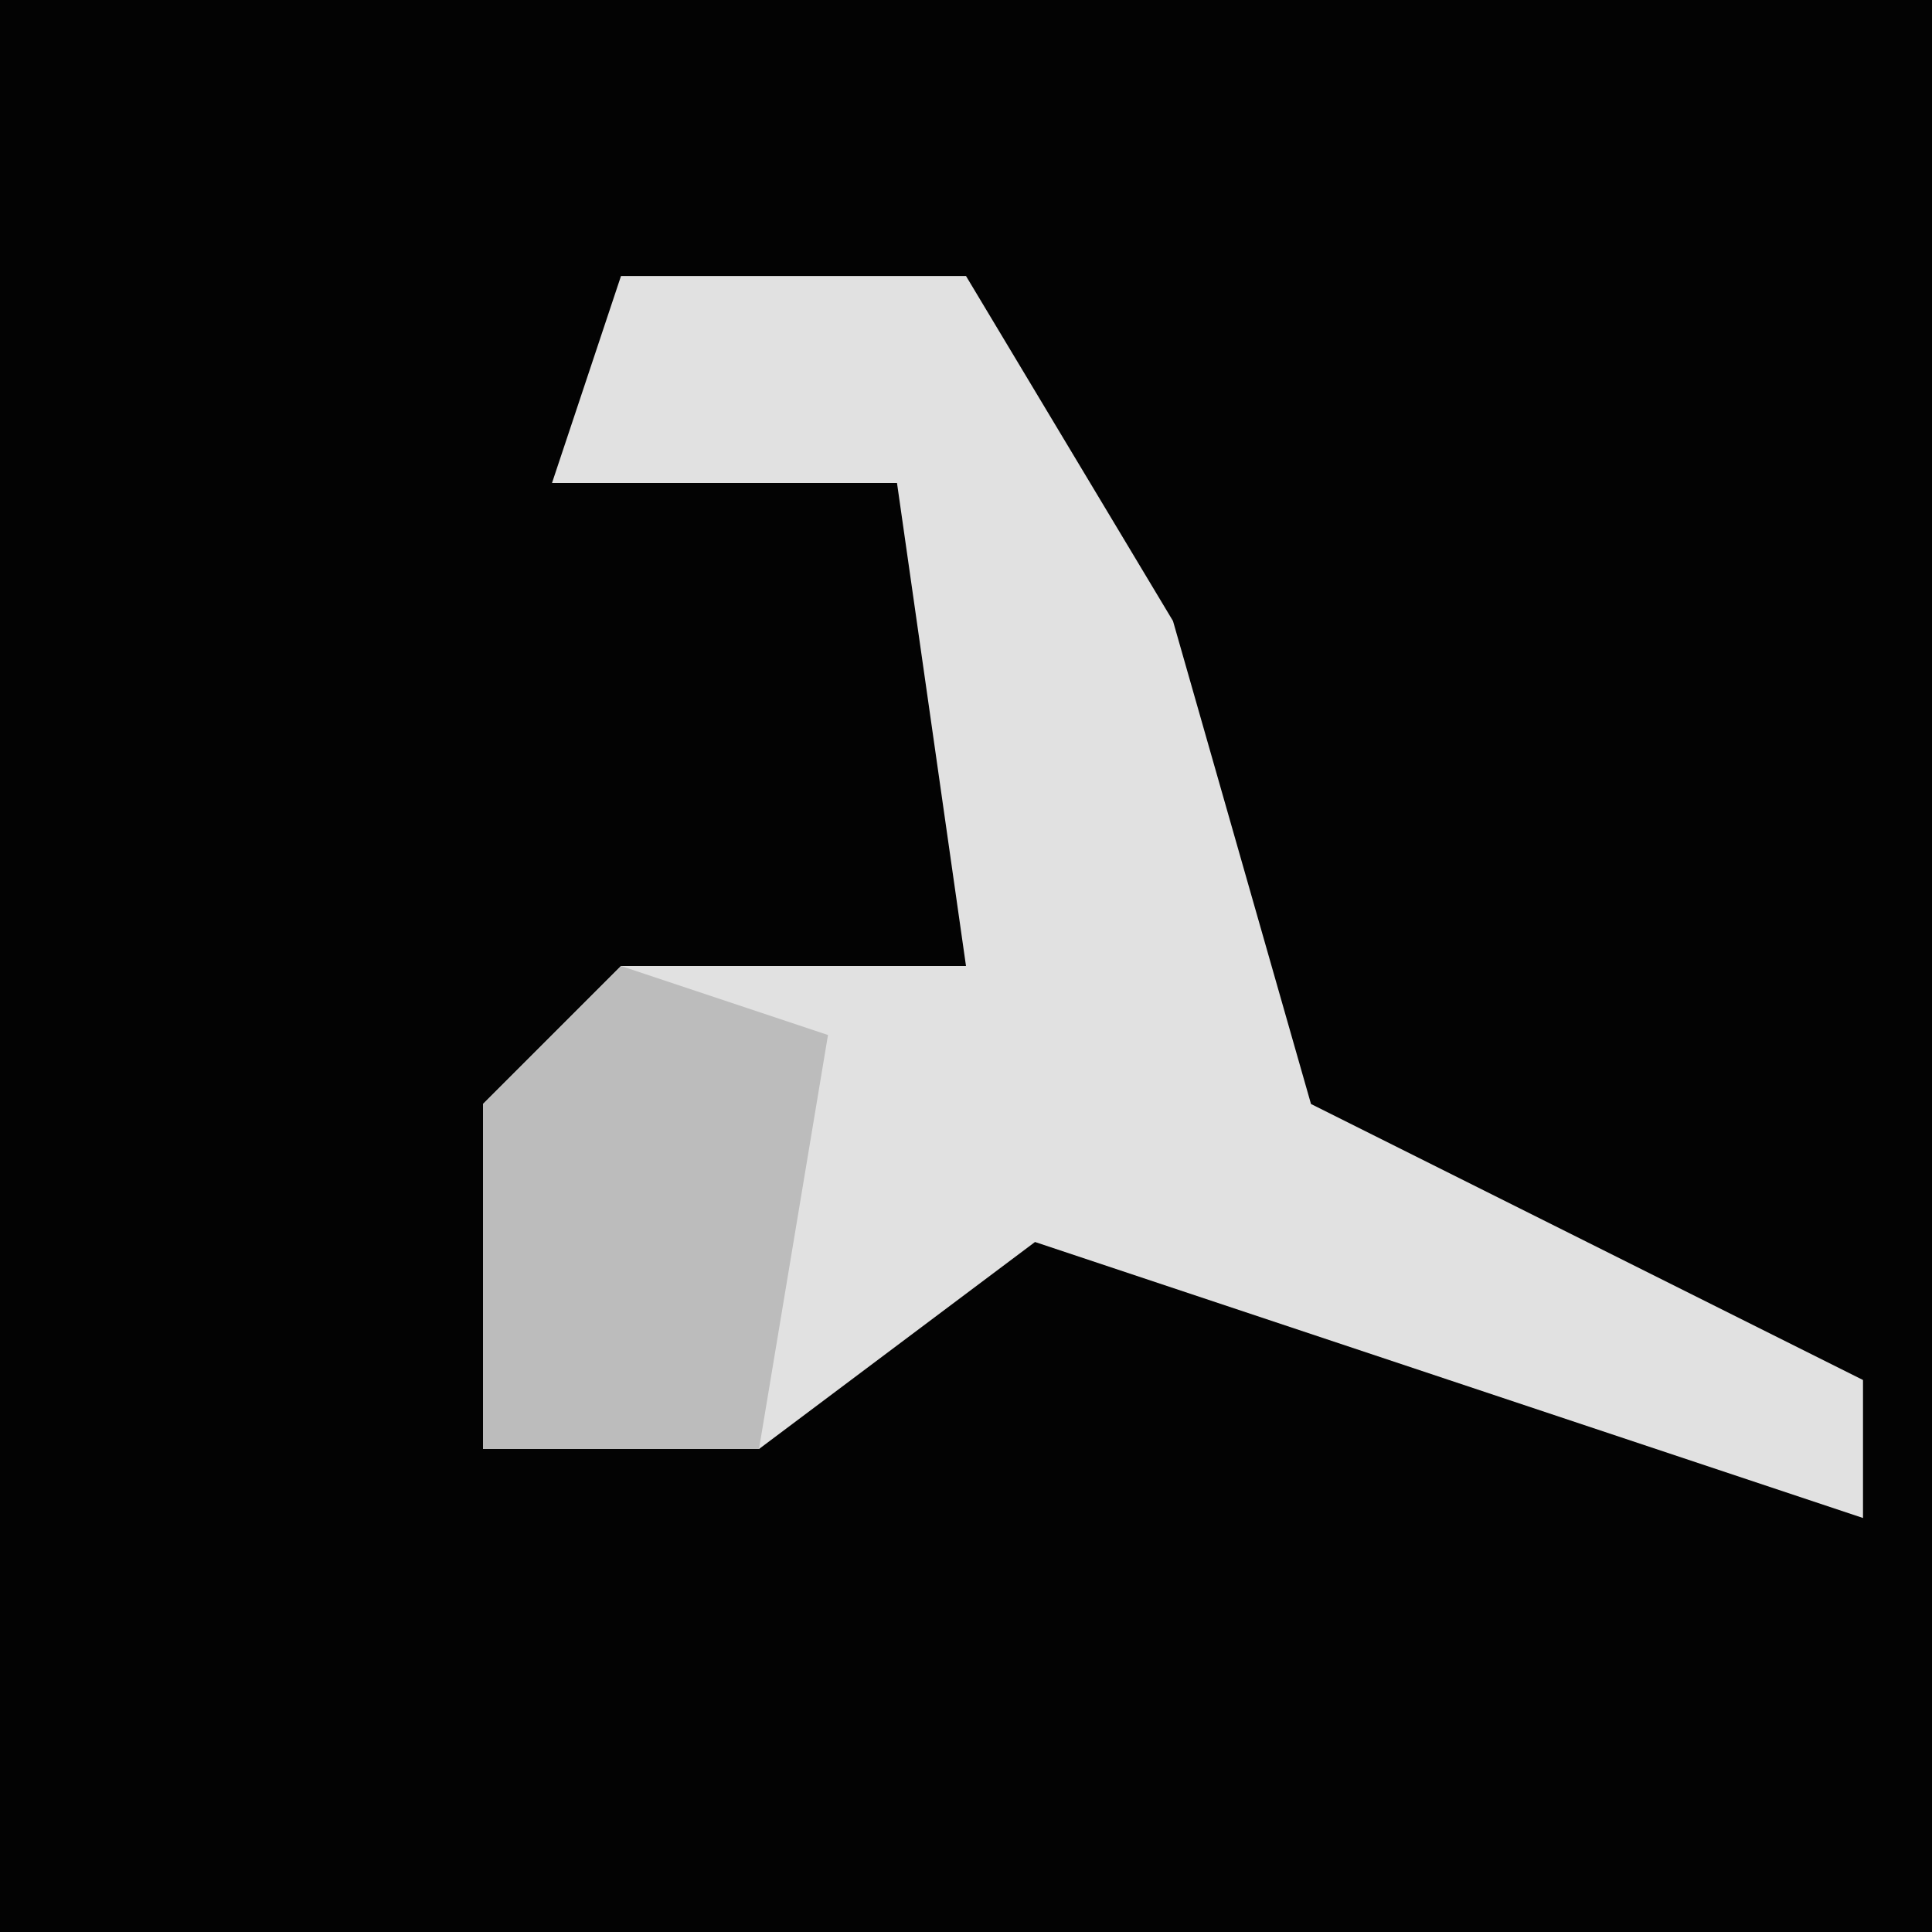 <?xml version="1.0" encoding="UTF-8"?>
<svg version="1.1" xmlns="http://www.w3.org/2000/svg" width="28" height="28">
<path d="M0,0 L28,0 L28,28 L0,28 Z " fill="#030303" transform="translate(0,0)"/>
<path d="M0,0 L5,0 L8,5 L10,12 L18,16 L18,18 L12,16 L6,14 L2,17 L-2,17 L-2,12 L0,10 L5,10 L4,3 L-1,3 Z " fill="#E1E1E1" transform="translate(9,4)"/>
<path d="M0,0 L3,1 L2,7 L-2,7 L-2,2 Z " fill="#BCBCBC" transform="translate(9,14)"/>
</svg>

